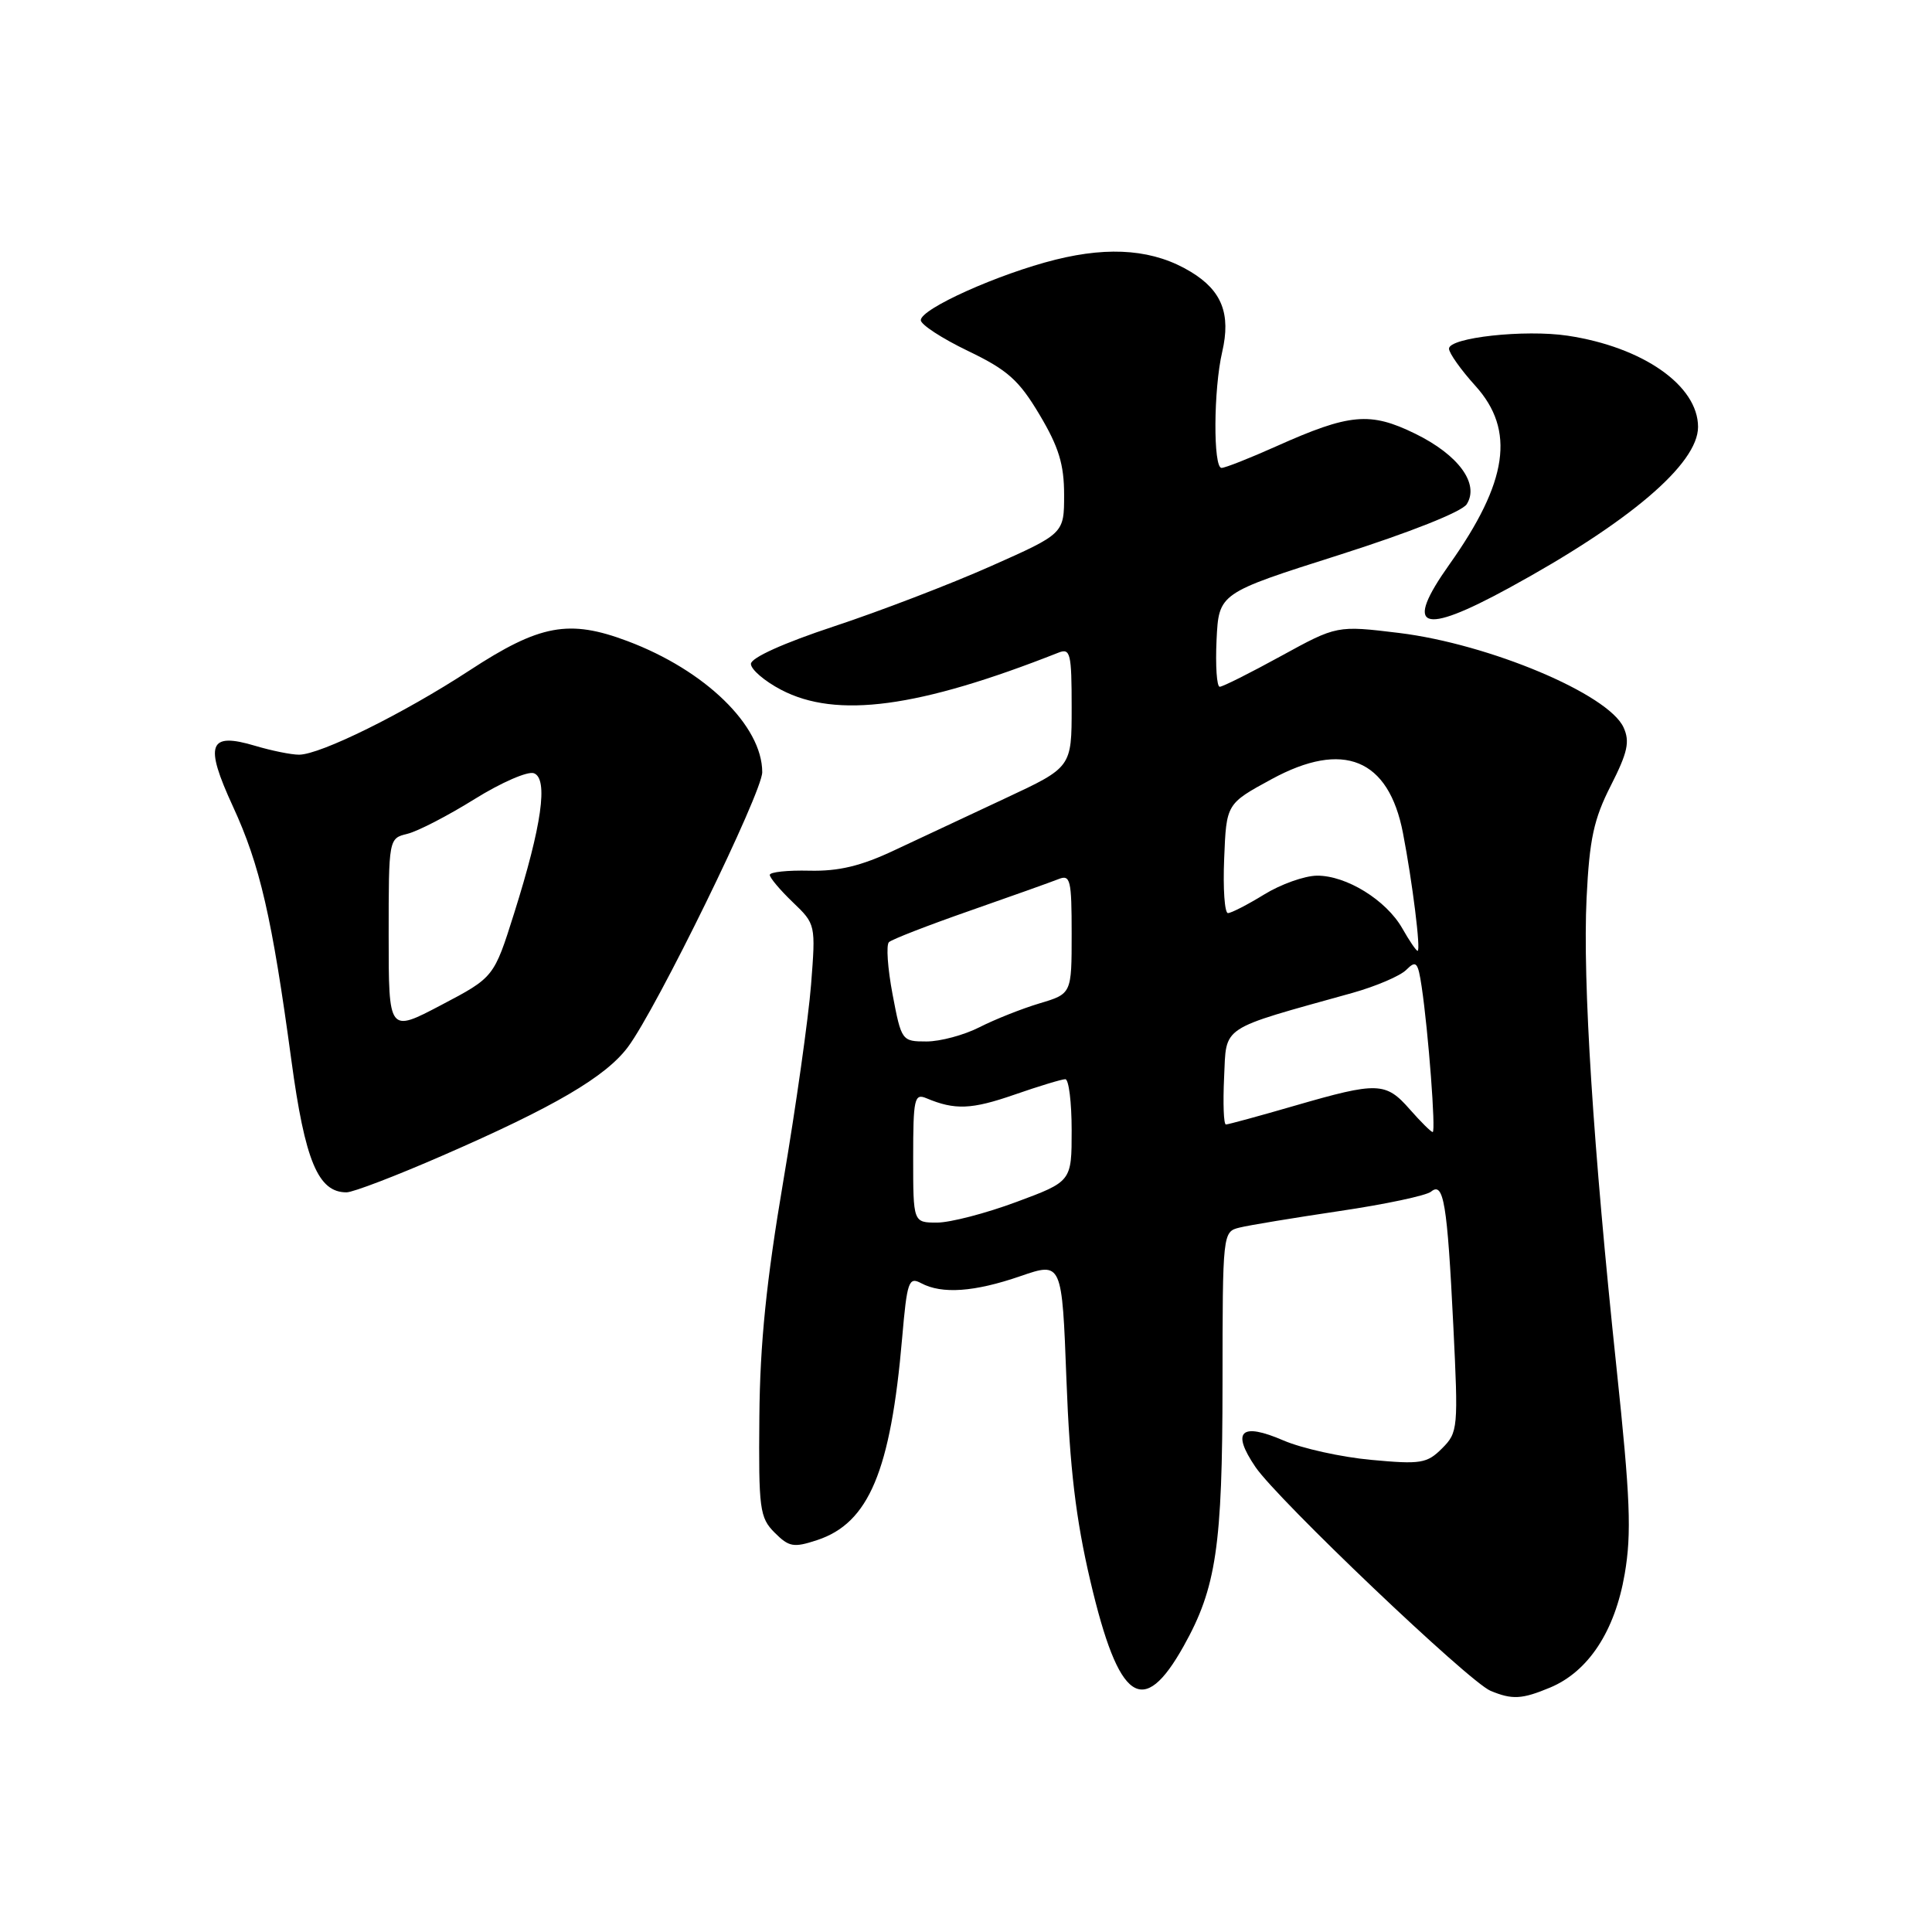 <?xml version="1.0" encoding="UTF-8" standalone="no"?>
<!DOCTYPE svg PUBLIC "-//W3C//DTD SVG 1.1//EN" "http://www.w3.org/Graphics/SVG/1.1/DTD/svg11.dtd" >
<svg xmlns="http://www.w3.org/2000/svg" xmlns:xlink="http://www.w3.org/1999/xlink" version="1.1" viewBox="0 0 256 256">
 <g >
 <path fill="currentColor"
d=" M 205.40 223.61 C 210.47 221.49 213.98 216.14 215.28 208.57 C 216.21 203.16 216.02 198.51 214.20 181.28 C 211.10 151.95 209.70 130.05 210.23 119.00 C 210.61 111.18 211.18 108.54 213.44 104.10 C 215.67 99.71 215.99 98.27 215.13 96.39 C 213.12 91.97 197.34 85.34 185.39 83.87 C 177.15 82.87 177.15 82.87 169.74 86.93 C 165.66 89.17 162.01 91.00 161.62 91.00 C 161.23 91.00 161.04 88.21 161.20 84.80 C 161.50 78.60 161.50 78.60 177.39 73.55 C 186.84 70.54 193.72 67.81 194.35 66.81 C 196.06 64.10 193.26 60.28 187.53 57.47 C 181.54 54.54 178.85 54.78 169.11 59.14 C 165.60 60.71 162.34 62.00 161.86 62.00 C 160.74 62.00 160.79 51.59 161.95 46.62 C 163.11 41.60 161.91 38.52 157.81 36.03 C 152.99 33.10 147.23 32.58 139.89 34.40 C 132.33 36.28 121.99 40.92 122.01 42.43 C 122.02 43.02 124.83 44.85 128.26 46.50 C 133.51 49.02 135.02 50.37 137.75 54.96 C 140.29 59.22 141.00 61.54 141.00 65.56 C 141.00 70.71 141.00 70.71 131.25 75.04 C 125.89 77.42 116.55 81.00 110.50 83.00 C 103.82 85.21 99.50 87.16 99.50 87.97 C 99.50 88.70 101.30 90.25 103.50 91.40 C 110.85 95.25 121.70 93.80 140.25 86.48 C 141.83 85.85 142.00 86.57 142.00 93.73 C 142.00 101.67 142.00 101.67 133.25 105.76 C 128.44 108.01 121.80 111.12 118.50 112.67 C 114.07 114.76 111.12 115.46 107.25 115.37 C 104.36 115.30 102.00 115.55 102.00 115.93 C 102.00 116.31 103.37 117.94 105.05 119.55 C 108.08 122.45 108.09 122.51 107.47 130.48 C 107.12 134.89 105.47 146.60 103.79 156.50 C 101.55 169.70 100.70 178.02 100.62 187.71 C 100.51 199.97 100.66 201.09 102.64 203.08 C 104.55 204.99 105.16 205.10 108.28 204.07 C 115.13 201.81 118.02 194.92 119.54 177.28 C 120.19 169.77 120.41 169.15 122.06 170.03 C 124.81 171.50 129.11 171.20 135.20 169.10 C 140.72 167.20 140.72 167.20 141.31 182.85 C 141.75 194.54 142.55 201.28 144.48 209.50 C 148.24 225.54 151.45 227.77 156.85 218.10 C 161.16 210.40 161.98 204.89 161.99 183.36 C 162.00 163.31 162.01 163.21 164.25 162.66 C 165.49 162.35 171.45 161.37 177.49 160.47 C 183.53 159.58 189.00 158.42 189.62 157.90 C 191.29 156.52 191.77 159.42 192.57 175.62 C 193.24 189.27 193.20 189.80 191.08 191.92 C 189.08 193.92 188.25 194.05 181.69 193.44 C 177.74 193.08 172.51 191.92 170.07 190.87 C 164.42 188.43 163.13 189.64 166.35 194.38 C 169.30 198.72 194.63 222.84 197.50 224.04 C 200.38 225.24 201.66 225.17 205.40 223.61 Z  M 58.66 153.11 C 73.43 146.68 80.26 142.68 83.20 138.74 C 87.00 133.66 101.00 105.02 101.00 102.32 C 101.00 96.17 93.45 88.82 83.15 84.95 C 75.39 82.03 71.53 82.74 62.19 88.85 C 53.50 94.53 42.44 100.00 39.62 100.00 C 38.58 100.00 35.98 99.47 33.83 98.83 C 27.64 96.98 27.05 98.58 30.87 106.87 C 34.45 114.64 36.04 121.54 38.61 140.50 C 40.41 153.83 42.16 158.01 45.92 157.99 C 46.79 157.99 52.52 155.79 58.66 153.11 Z  M 199.91 77.93 C 215.89 69.22 225.00 61.47 225.00 56.57 C 225.00 51.09 217.69 45.98 207.71 44.48 C 202.03 43.63 192.00 44.73 192.00 46.20 C 192.00 46.78 193.57 49.00 195.50 51.13 C 200.81 57.01 199.82 63.84 192.06 74.78 C 185.97 83.36 188.27 84.28 199.91 77.93 Z  M 121.00 153.39 C 121.00 145.58 121.16 144.85 122.75 145.52 C 126.53 147.11 128.73 147.02 134.41 145.05 C 137.66 143.92 140.69 143.00 141.16 143.00 C 141.62 143.00 142.00 146.05 142.00 149.77 C 142.00 156.55 142.00 156.55 134.67 159.27 C 130.64 160.77 125.91 162.00 124.17 162.00 C 121.00 162.00 121.00 162.00 121.00 153.39 Z  M 186.81 147.00 C 183.62 143.36 182.55 143.33 171.60 146.50 C 166.85 147.88 162.73 149.00 162.44 149.00 C 162.14 149.00 162.04 146.19 162.20 142.75 C 162.53 135.80 161.46 136.51 179.19 131.57 C 182.32 130.69 185.54 129.32 186.35 128.50 C 187.65 127.20 187.89 127.47 188.38 130.76 C 189.27 136.74 190.27 150.00 189.84 150.00 C 189.62 150.00 188.26 148.65 186.81 147.00 Z  M 118.27 131.76 C 117.62 128.32 117.40 125.21 117.79 124.84 C 118.18 124.47 123.00 122.60 128.50 120.68 C 134.00 118.76 139.29 116.87 140.25 116.49 C 141.83 115.85 142.00 116.56 142.00 123.73 C 142.00 131.68 142.00 131.68 137.75 132.95 C 135.41 133.65 131.83 135.07 129.79 136.11 C 127.75 137.15 124.59 138.00 122.77 138.00 C 119.50 138.00 119.44 137.92 118.27 131.76 Z  M 185.81 123.01 C 183.67 119.26 178.39 116.00 174.50 116.03 C 172.85 116.05 169.70 117.17 167.50 118.53 C 165.30 119.88 163.14 120.99 162.71 120.99 C 162.27 121.00 162.04 117.74 162.21 113.75 C 162.50 106.50 162.50 106.50 168.50 103.24 C 178.00 98.07 184.00 100.53 185.90 110.38 C 187.16 116.90 188.29 126.00 187.84 125.99 C 187.65 125.99 186.74 124.65 185.81 123.01 Z  M 51.50 123.96 C 51.50 111.09 51.50 111.09 54.00 110.48 C 55.38 110.14 59.38 108.07 62.89 105.88 C 66.41 103.69 69.94 102.15 70.75 102.46 C 72.67 103.19 71.79 109.39 68.13 121.00 C 65.45 129.50 65.45 129.50 58.47 133.17 C 51.50 136.84 51.50 136.84 51.50 123.96 Z "/>
</g>
</svg>